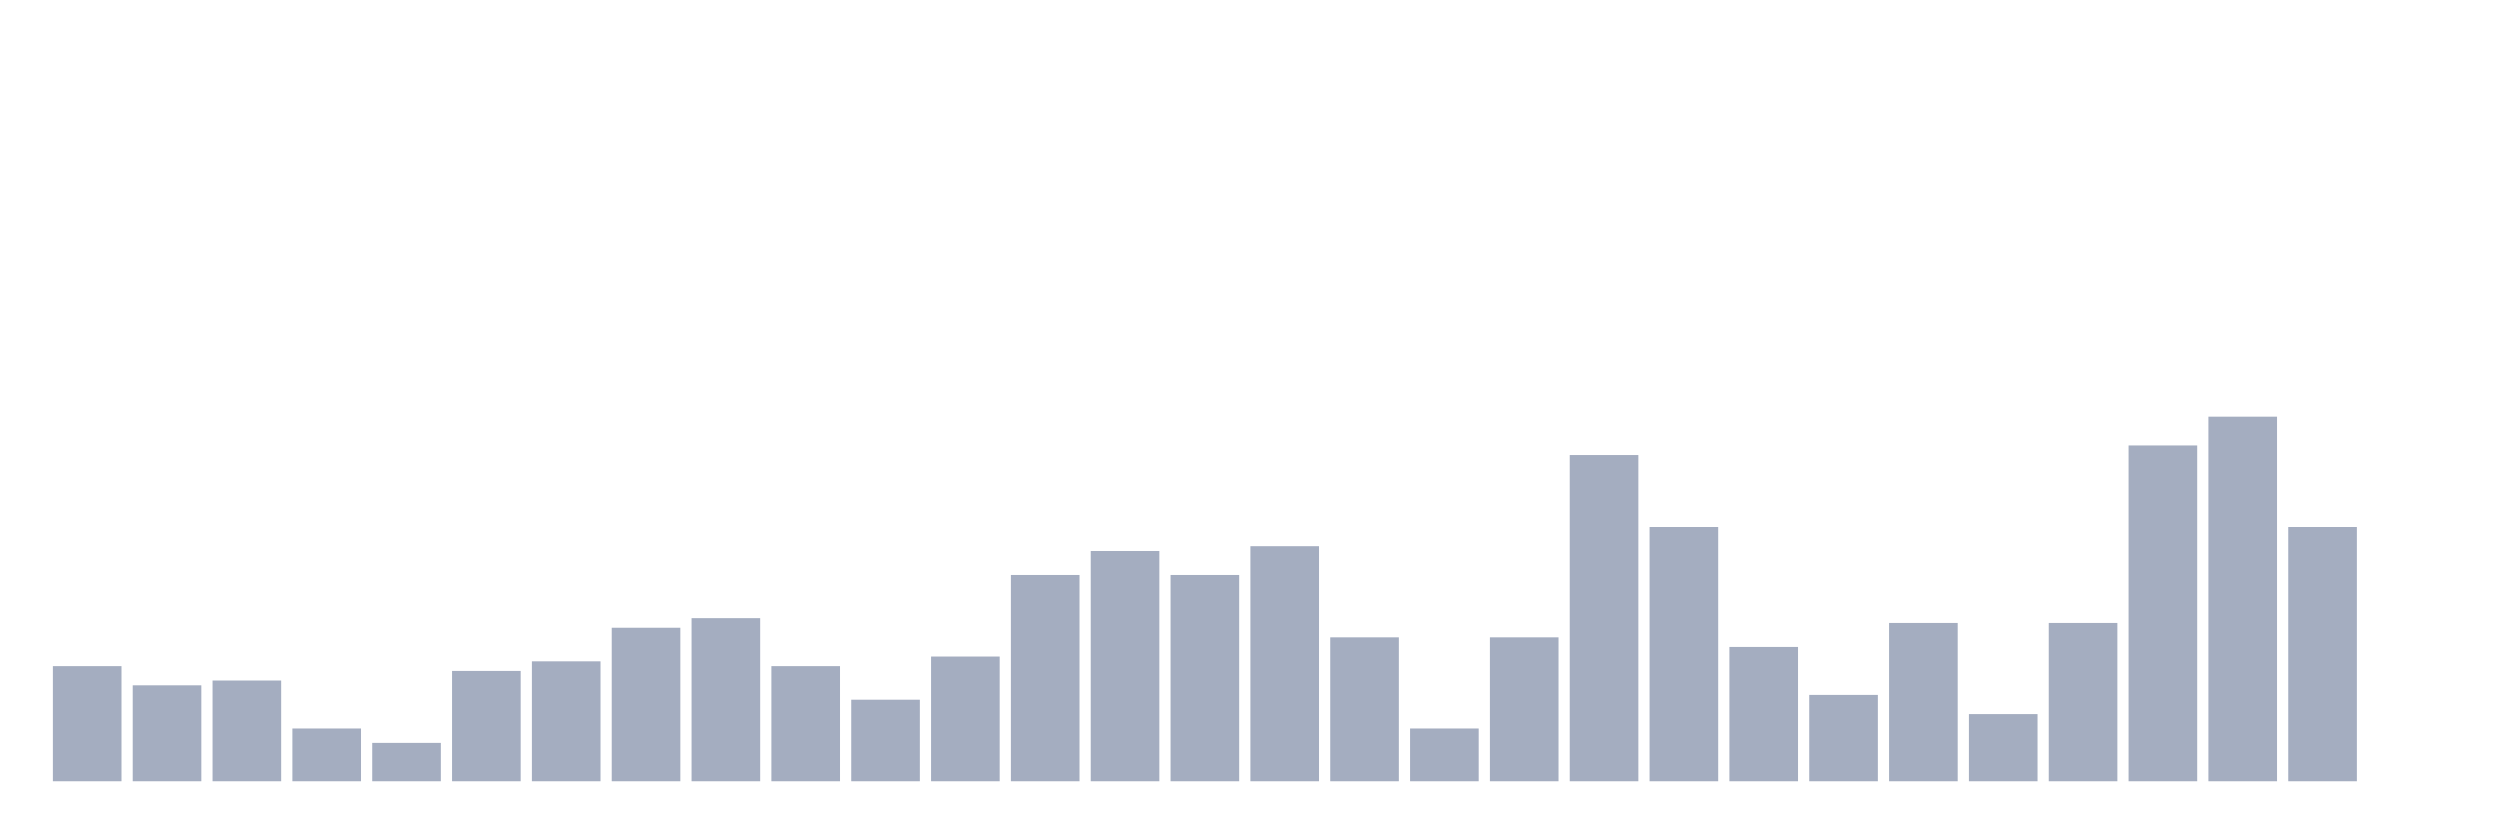 <svg xmlns="http://www.w3.org/2000/svg" viewBox="0 0 480 160"><g transform="translate(10,10)"><rect class="bar" x="0.153" width="13.175" y="117.895" height="22.105" fill="rgb(164,173,192)"></rect><rect class="bar" x="15.482" width="13.175" y="121.579" height="18.421" fill="rgb(164,173,192)"></rect><rect class="bar" x="30.81" width="13.175" y="120.658" height="19.342" fill="rgb(164,173,192)"></rect><rect class="bar" x="46.138" width="13.175" y="129.868" height="10.132" fill="rgb(164,173,192)"></rect><rect class="bar" x="61.466" width="13.175" y="132.632" height="7.368" fill="rgb(164,173,192)"></rect><rect class="bar" x="76.794" width="13.175" y="118.816" height="21.184" fill="rgb(164,173,192)"></rect><rect class="bar" x="92.123" width="13.175" y="116.974" height="23.026" fill="rgb(164,173,192)"></rect><rect class="bar" x="107.451" width="13.175" y="110.526" height="29.474" fill="rgb(164,173,192)"></rect><rect class="bar" x="122.779" width="13.175" y="108.684" height="31.316" fill="rgb(164,173,192)"></rect><rect class="bar" x="138.107" width="13.175" y="117.895" height="22.105" fill="rgb(164,173,192)"></rect><rect class="bar" x="153.436" width="13.175" y="124.342" height="15.658" fill="rgb(164,173,192)"></rect><rect class="bar" x="168.764" width="13.175" y="116.053" height="23.947" fill="rgb(164,173,192)"></rect><rect class="bar" x="184.092" width="13.175" y="100.395" height="39.605" fill="rgb(164,173,192)"></rect><rect class="bar" x="199.42" width="13.175" y="95.789" height="44.211" fill="rgb(164,173,192)"></rect><rect class="bar" x="214.748" width="13.175" y="100.395" height="39.605" fill="rgb(164,173,192)"></rect><rect class="bar" x="230.077" width="13.175" y="94.868" height="45.132" fill="rgb(164,173,192)"></rect><rect class="bar" x="245.405" width="13.175" y="112.368" height="27.632" fill="rgb(164,173,192)"></rect><rect class="bar" x="260.733" width="13.175" y="129.868" height="10.132" fill="rgb(164,173,192)"></rect><rect class="bar" x="276.061" width="13.175" y="112.368" height="27.632" fill="rgb(164,173,192)"></rect><rect class="bar" x="291.39" width="13.175" y="77.368" height="62.632" fill="rgb(164,173,192)"></rect><rect class="bar" x="306.718" width="13.175" y="91.184" height="48.816" fill="rgb(164,173,192)"></rect><rect class="bar" x="322.046" width="13.175" y="114.211" height="25.789" fill="rgb(164,173,192)"></rect><rect class="bar" x="337.374" width="13.175" y="123.421" height="16.579" fill="rgb(164,173,192)"></rect><rect class="bar" x="352.702" width="13.175" y="109.605" height="30.395" fill="rgb(164,173,192)"></rect><rect class="bar" x="368.031" width="13.175" y="127.105" height="12.895" fill="rgb(164,173,192)"></rect><rect class="bar" x="383.359" width="13.175" y="109.605" height="30.395" fill="rgb(164,173,192)"></rect><rect class="bar" x="398.687" width="13.175" y="75.526" height="64.474" fill="rgb(164,173,192)"></rect><rect class="bar" x="414.015" width="13.175" y="70" height="70" fill="rgb(164,173,192)"></rect><rect class="bar" x="429.344" width="13.175" y="91.184" height="48.816" fill="rgb(164,173,192)"></rect><rect class="bar" x="444.672" width="13.175" y="140" height="0" fill="rgb(164,173,192)"></rect></g></svg>